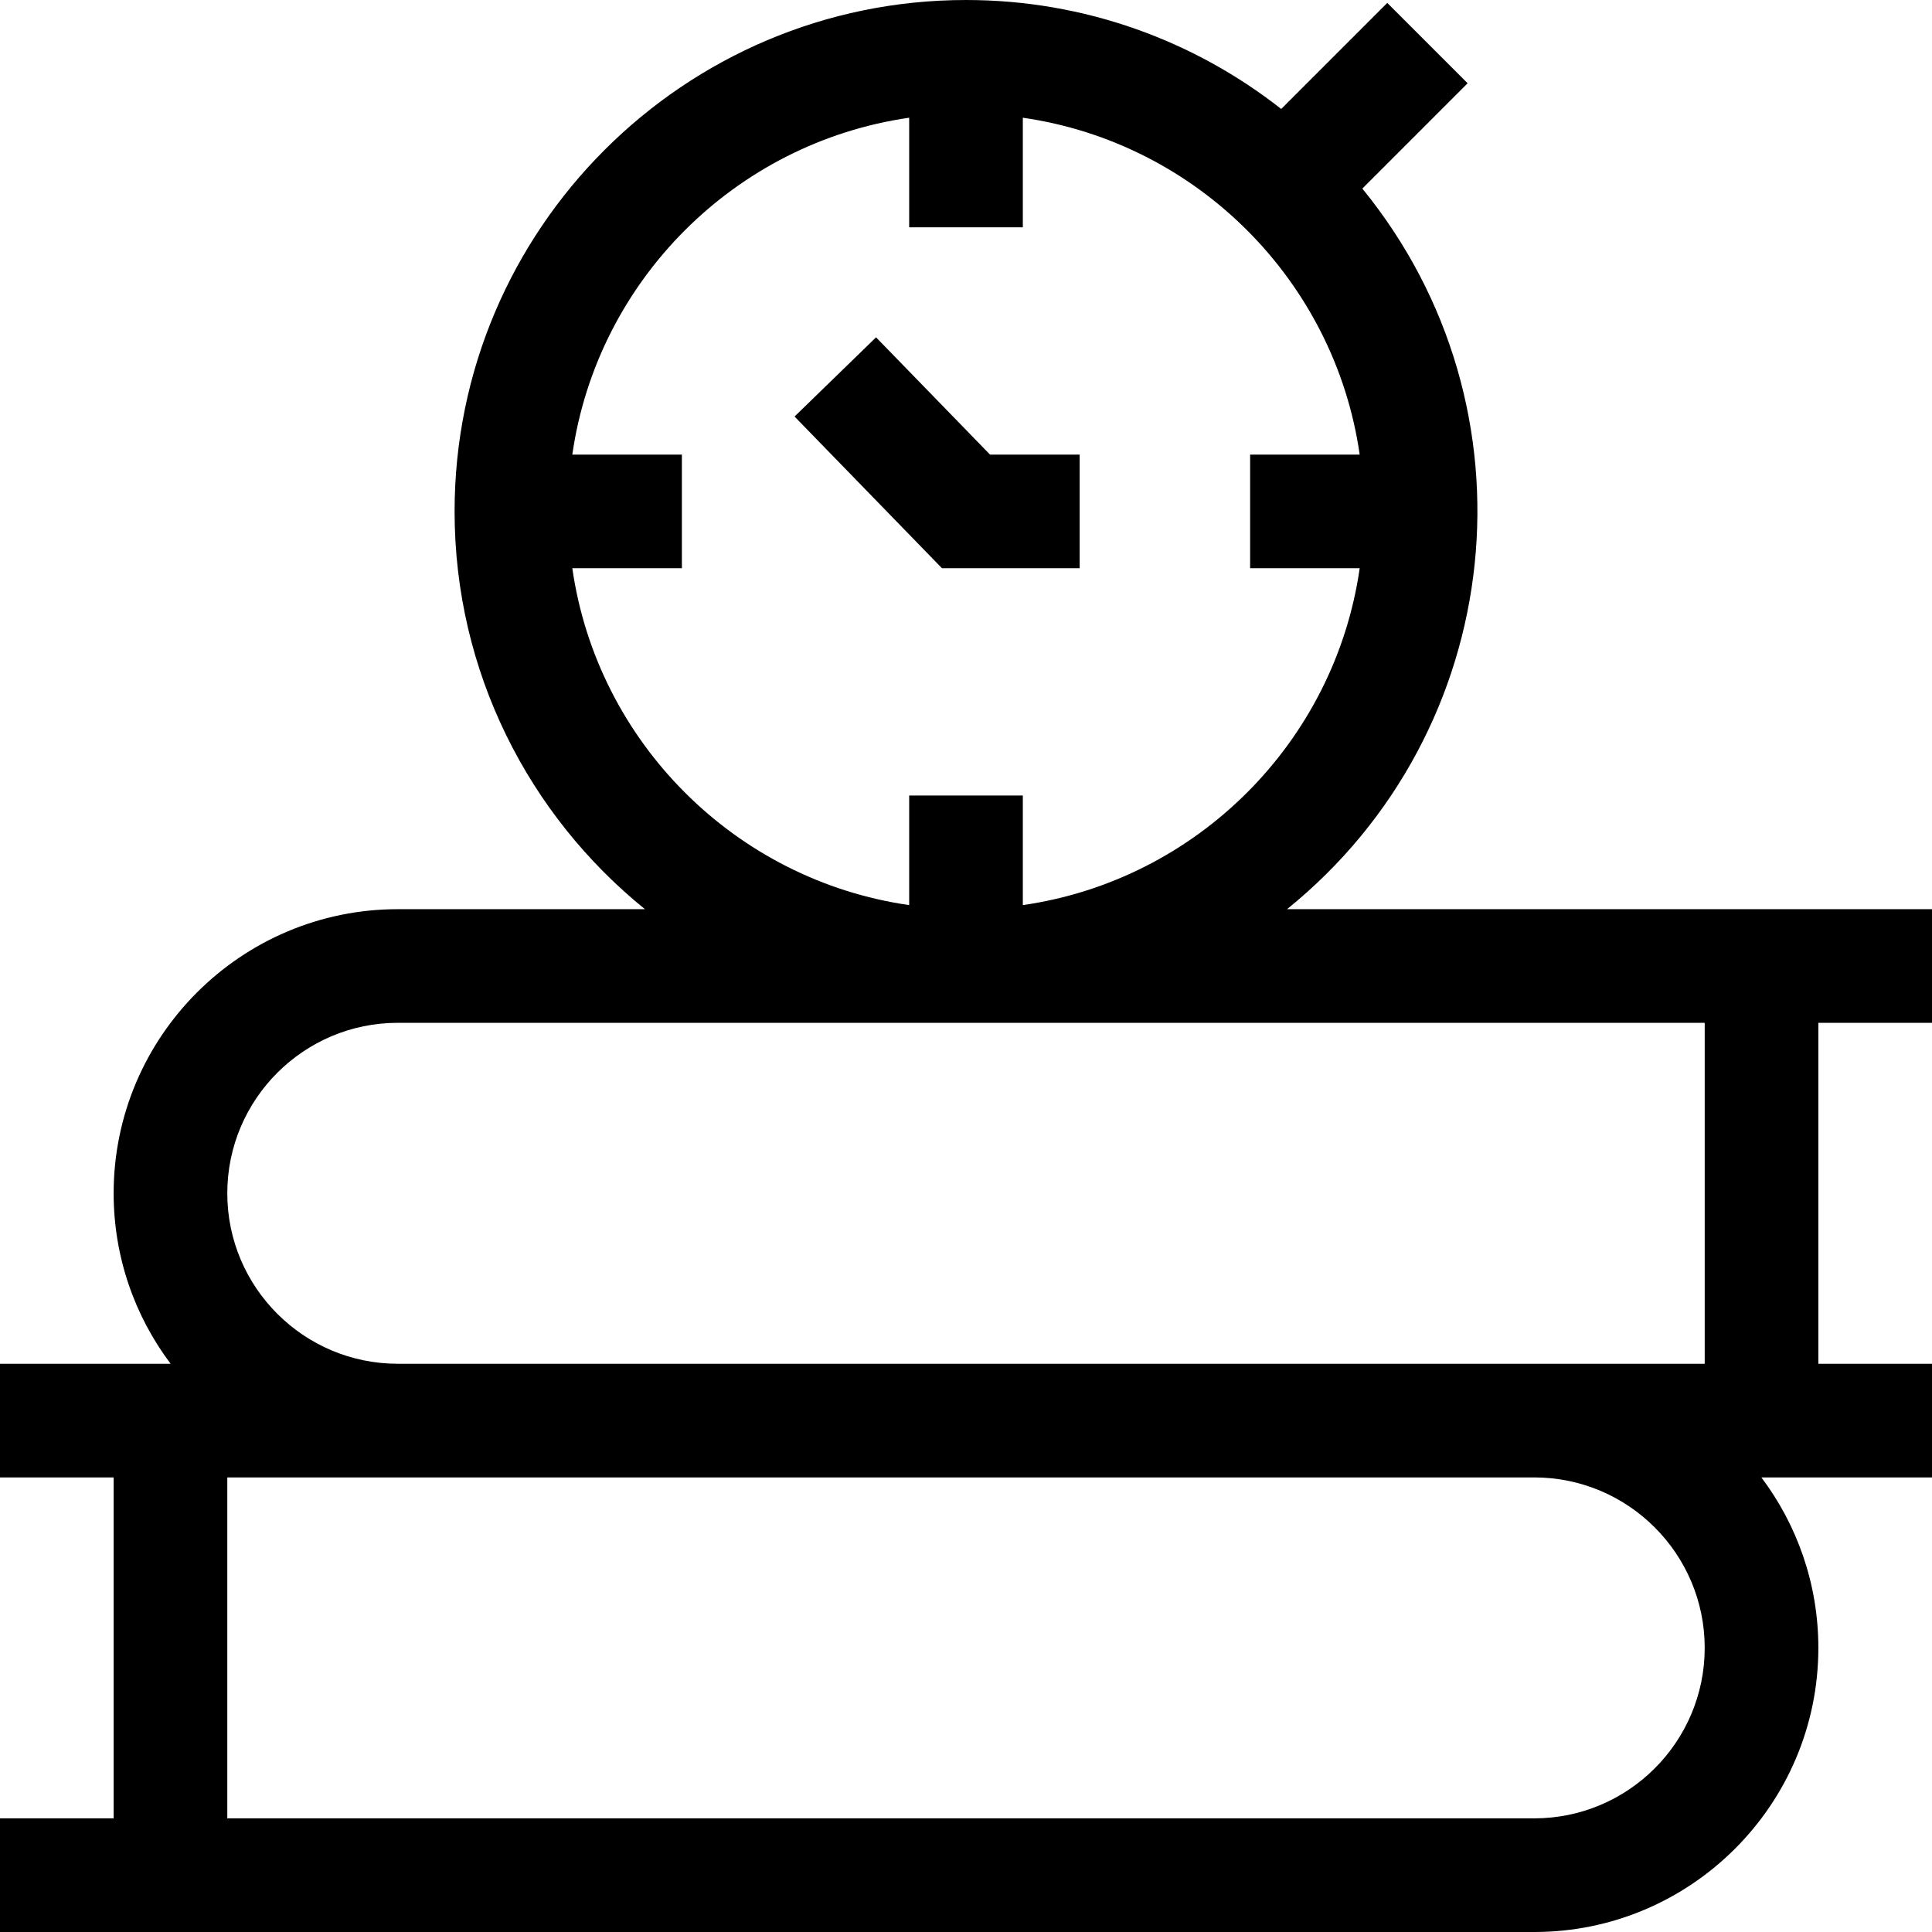 <svg id="Capa_1" enable-background="new 0 0 510 510" height="512" viewBox="0 0 510 510" width="512" xmlns="http://www.w3.org/2000/svg"><g><path d="m510 270v-30h-170.251c58.241-47.099 67.179-132.251 19.872-190.22l27.798-27.799-21.213-21.212-27.995 27.995c-22.945-18.011-51.846-28.764-83.211-28.764-74.439 0-135 60.561-135 135 0 42.367 19.624 80.231 50.251 105h-65.251c-41.355 0-75 33.645-75 75 0 16.871 5.603 32.456 15.041 45h-45.041v30h30v90h-30v30h405c41.355 0 75-33.645 75-75 0-16.871-5.603-32.456-15.041-45h45.041v-30h-30v-90zm-358.924-120h28.924v-30h-28.924c6.597-45.916 43.008-82.327 88.924-88.924v28.924h30v-28.924c45.915 6.597 82.327 43.008 88.924 88.924h-28.924v30h28.924c-6.597 45.916-43.008 82.327-88.924 88.924v-28.924h-30v28.924c-45.915-6.597-82.327-43.008-88.924-88.924zm298.924 285c0 24.814-20.187 45-45 45h-345v-90h345c24.813 0 45 20.186 45 45zm0-75c-12.802 0-332.357 0-345 0-24.813 0-45-20.186-45-45s20.187-45 45-45h345z"/><path d="m285 150v-30h-23.661l-30.082-30.954-21.514 20.908 38.918 40.046z"/></g></svg>
